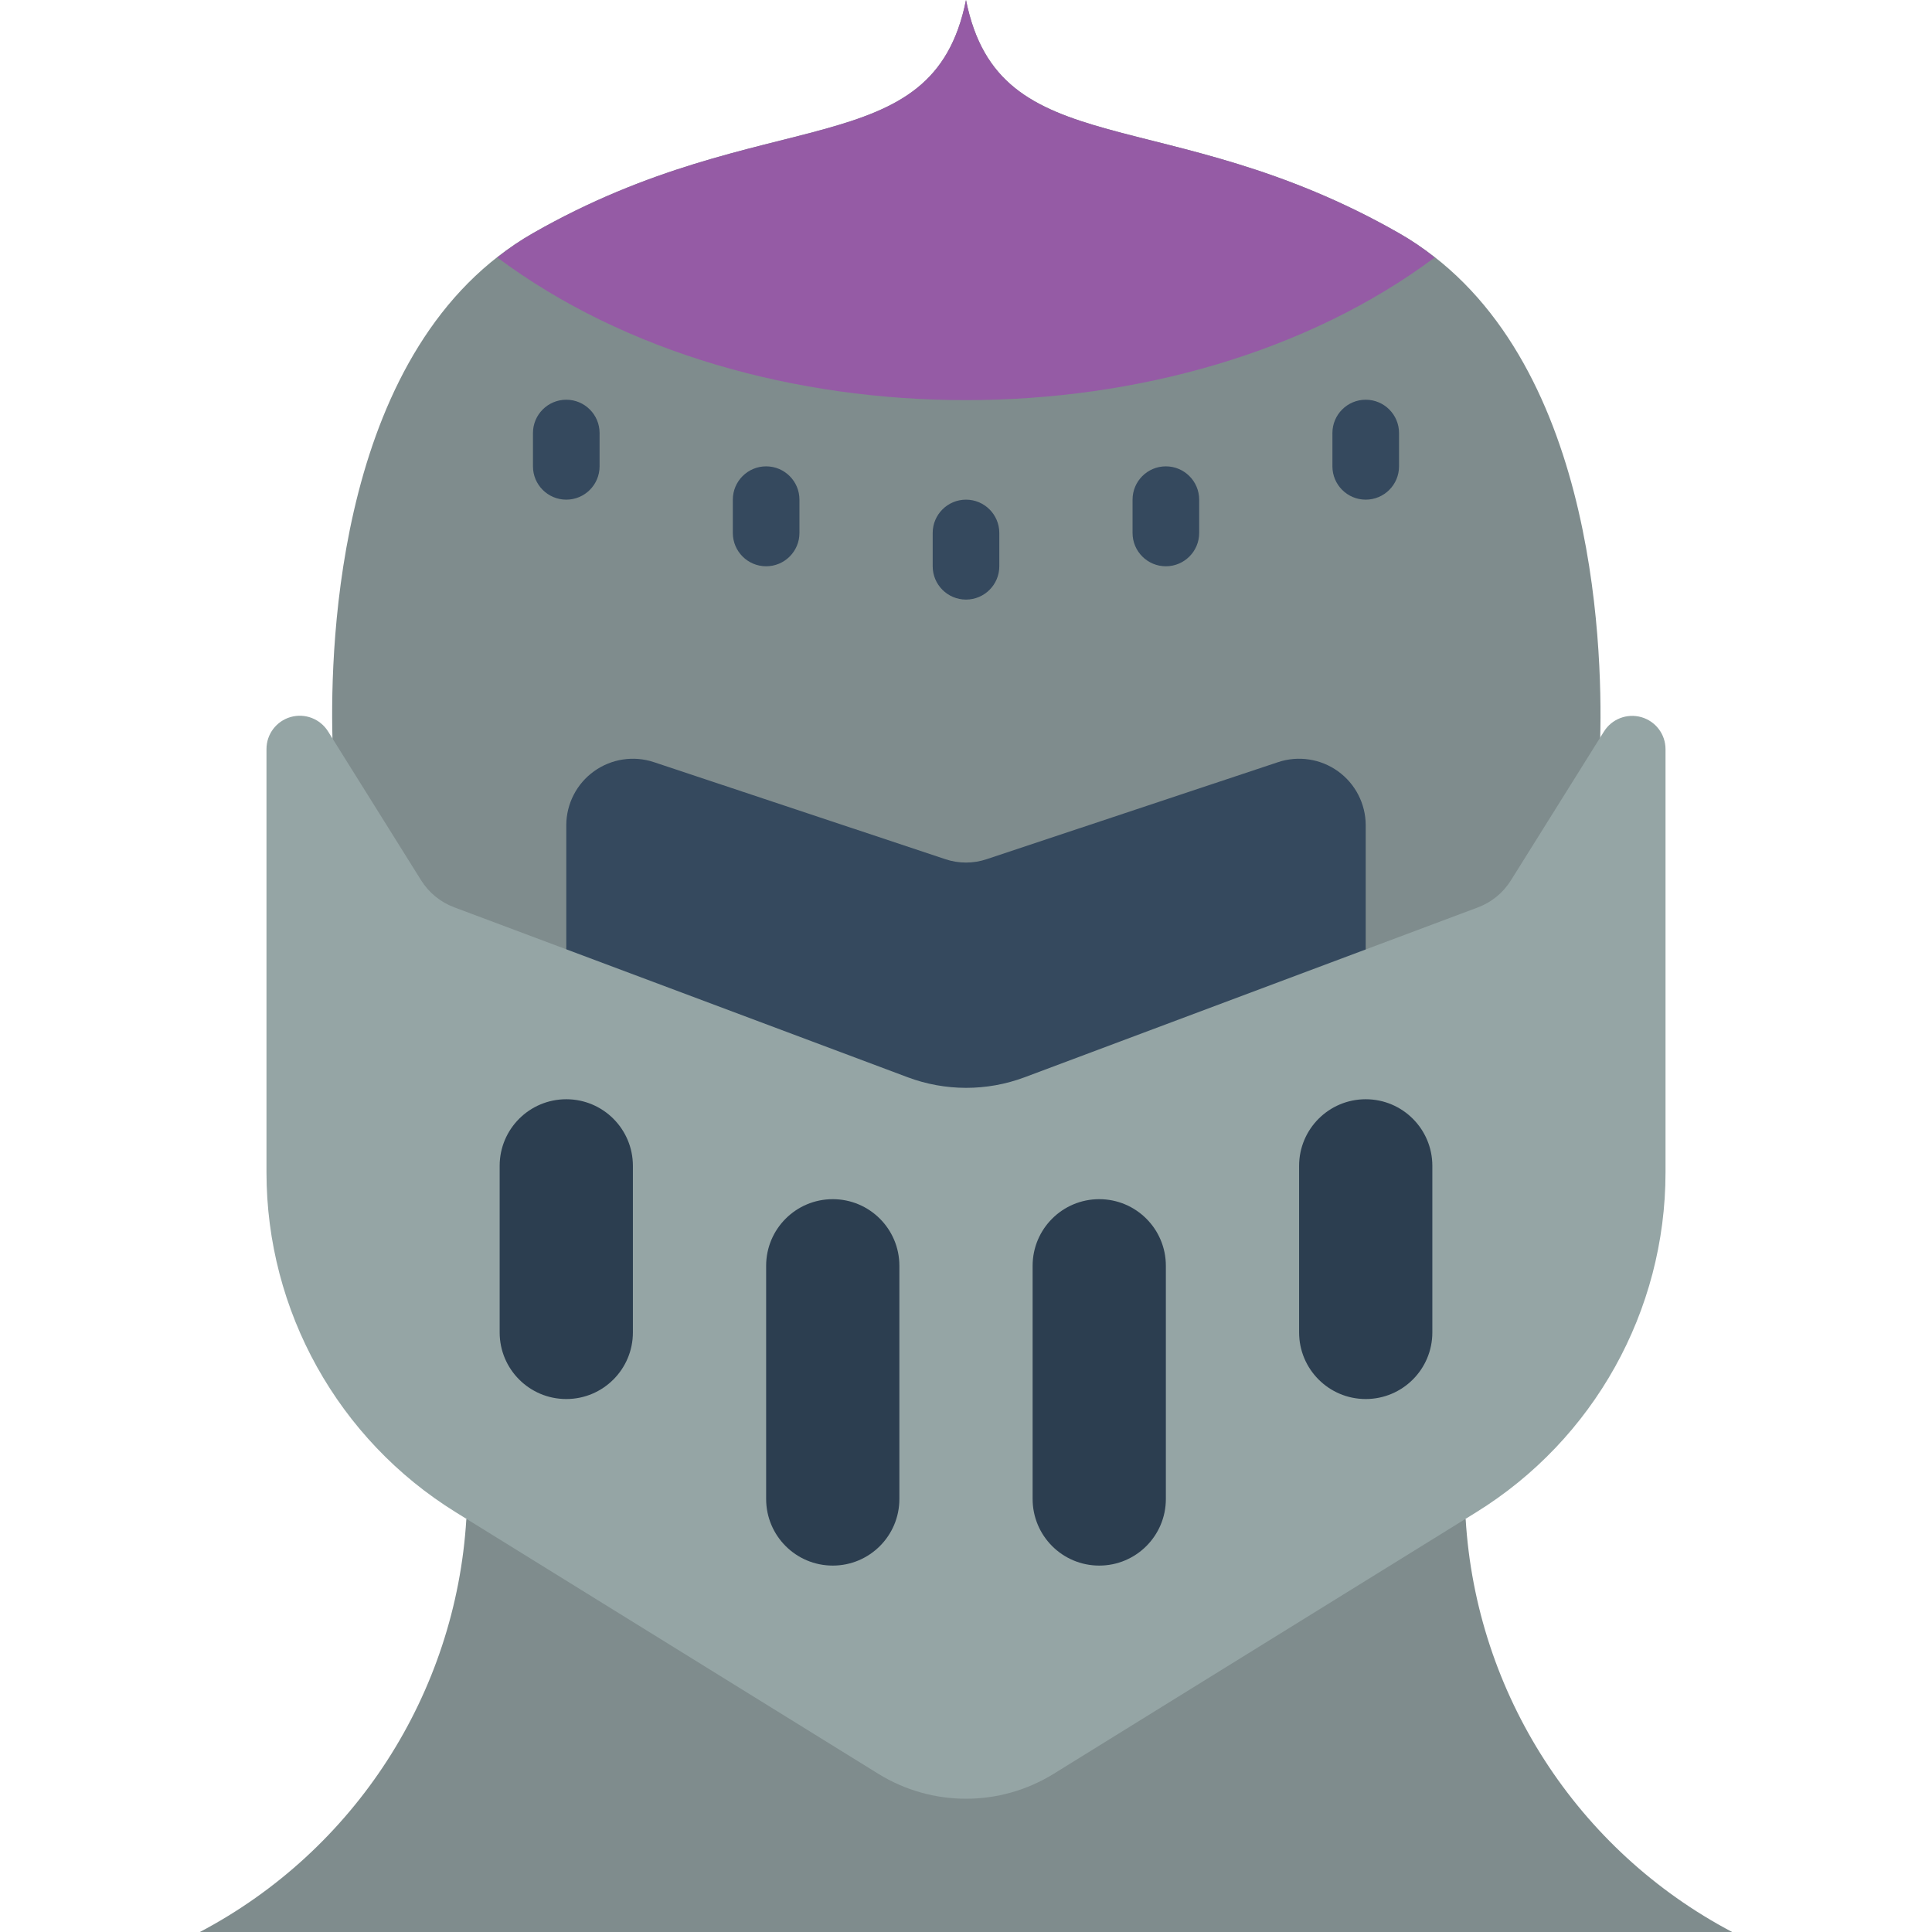 <svg height="512" viewBox="0 0 46 58" width="512" xmlns="http://www.w3.org/2000/svg"><g id="022---Medieval-Knight-Helmet" fill="none"><path id="Shape" d="m38 45.6c.316 5.248 3.349 9.949 8 12.4h-46c4.651-2.451 7.684-7.152 8-12.4z" fill="#7f8c8d"/><path id="Shape" d="m42.04 22.14c.07-2.82-.17-11.79-6.04-15.14-7-4-12-2-13-7-1 5-6 3-13 7-5.87 3.35-6.09 12.32-6.02 15.14v8.86l18.02 6 19-7z" fill="#7f8c8d"/><g fill="#35495e"><path id="Shape" d="m23 18c-.552 0-1-.448-1-1v-1c0-.552.448-1 1-1s1 .448 1 1v1c0 .552-.448 1-1 1z"/><path id="Shape" d="m17 17c-.552 0-1-.448-1-1v-1c0-.552.448-1 1-1s1 .448 1 1v1c0 .552-.448 1-1 1z"/><path id="Shape" d="m11 15c-.552 0-1-.448-1-1v-1c0-.552.448-1 1-1s1 .448 1 1v1c0 .552-.448 1-1 1z"/><path id="Shape" d="m29 17c-.552 0-1-.448-1-1v-1c0-.552.448-1 1-1s1 .448 1 1v1c0 .552-.448 1-1 1z"/><path id="Shape" d="m35 15c-.552 0-1-.448-1-1v-1c0-.552.448-1 1-1s1 .448 1 1v1c0 .552-.448 1-1 1z"/><path id="Shape" d="m35 30-12 6-12-6v-5.23c.003-.641.312-1.242.833-1.616.521-.374 1.189-.476 1.797-.274l8.74 2.91c.408.14.852.14 1.26 0l8.74-2.91c.608-.202 1.277-.1 1.797.274.521.374.83.975.833 1.616z"/></g><path id="Shape" d="m24.756 32.342 13.609-5.1c.412-.154.761-.44.994-.813l2.793-4.468c.236-.378.695-.554 1.124-.431.429.123.724.515.724.961v12.709c-.001 4.155-2.151 8.013-5.684 10.2l-12.684 7.851c-1.613.998-3.651.998-5.264 0l-12.684-7.851c-3.533-2.187-5.683-6.045-5.684-10.2v-12.713c-0-.446.295-.838.724-.961.429-.123.887.053 1.124.431l2.793 4.468c.233.373.582.659.994.813l13.609 5.1c1.132.425 2.379.427 3.512.004z" fill="#95a5a5"/><path id="Shape" d="m19 47c-1.105 0-2-.895-2-2v-7c0-1.105.895-2 2-2s2 .895 2 2v7c0 1.105-.895 2-2 2z" fill="#2c3e50"/><path id="Shape" d="m11 42c-1.105 0-2-.895-2-2v-5c0-1.105.895-2 2-2s2 .895 2 2v5c0 1.105-.895 2-2 2z" fill="#2c3e50"/><path id="Shape" d="m27 47c1.105 0 2-.895 2-2v-7c0-1.105-.895-2-2-2s-2 .895-2 2v7c0 1.105.895 2 2 2z" fill="#2c3e50"/><path id="Shape" d="m35 42c1.105 0 2-.895 2-2v-5c0-1.105-.895-2-2-2s-2 .895-2 2v5c0 1.105.895 2 2 2z" fill="#2c3e50"/><path id="Shape" d="m37.07 7.73c-7.637 5.7-20.482 5.719-28.14 0 .337-.272.694-.516 1.07-.73 7-4 12-2 13-7 1 5 6 3 13 7 .376.214.733.458 1.07.73z" fill="#955ba5"/></g></svg>
